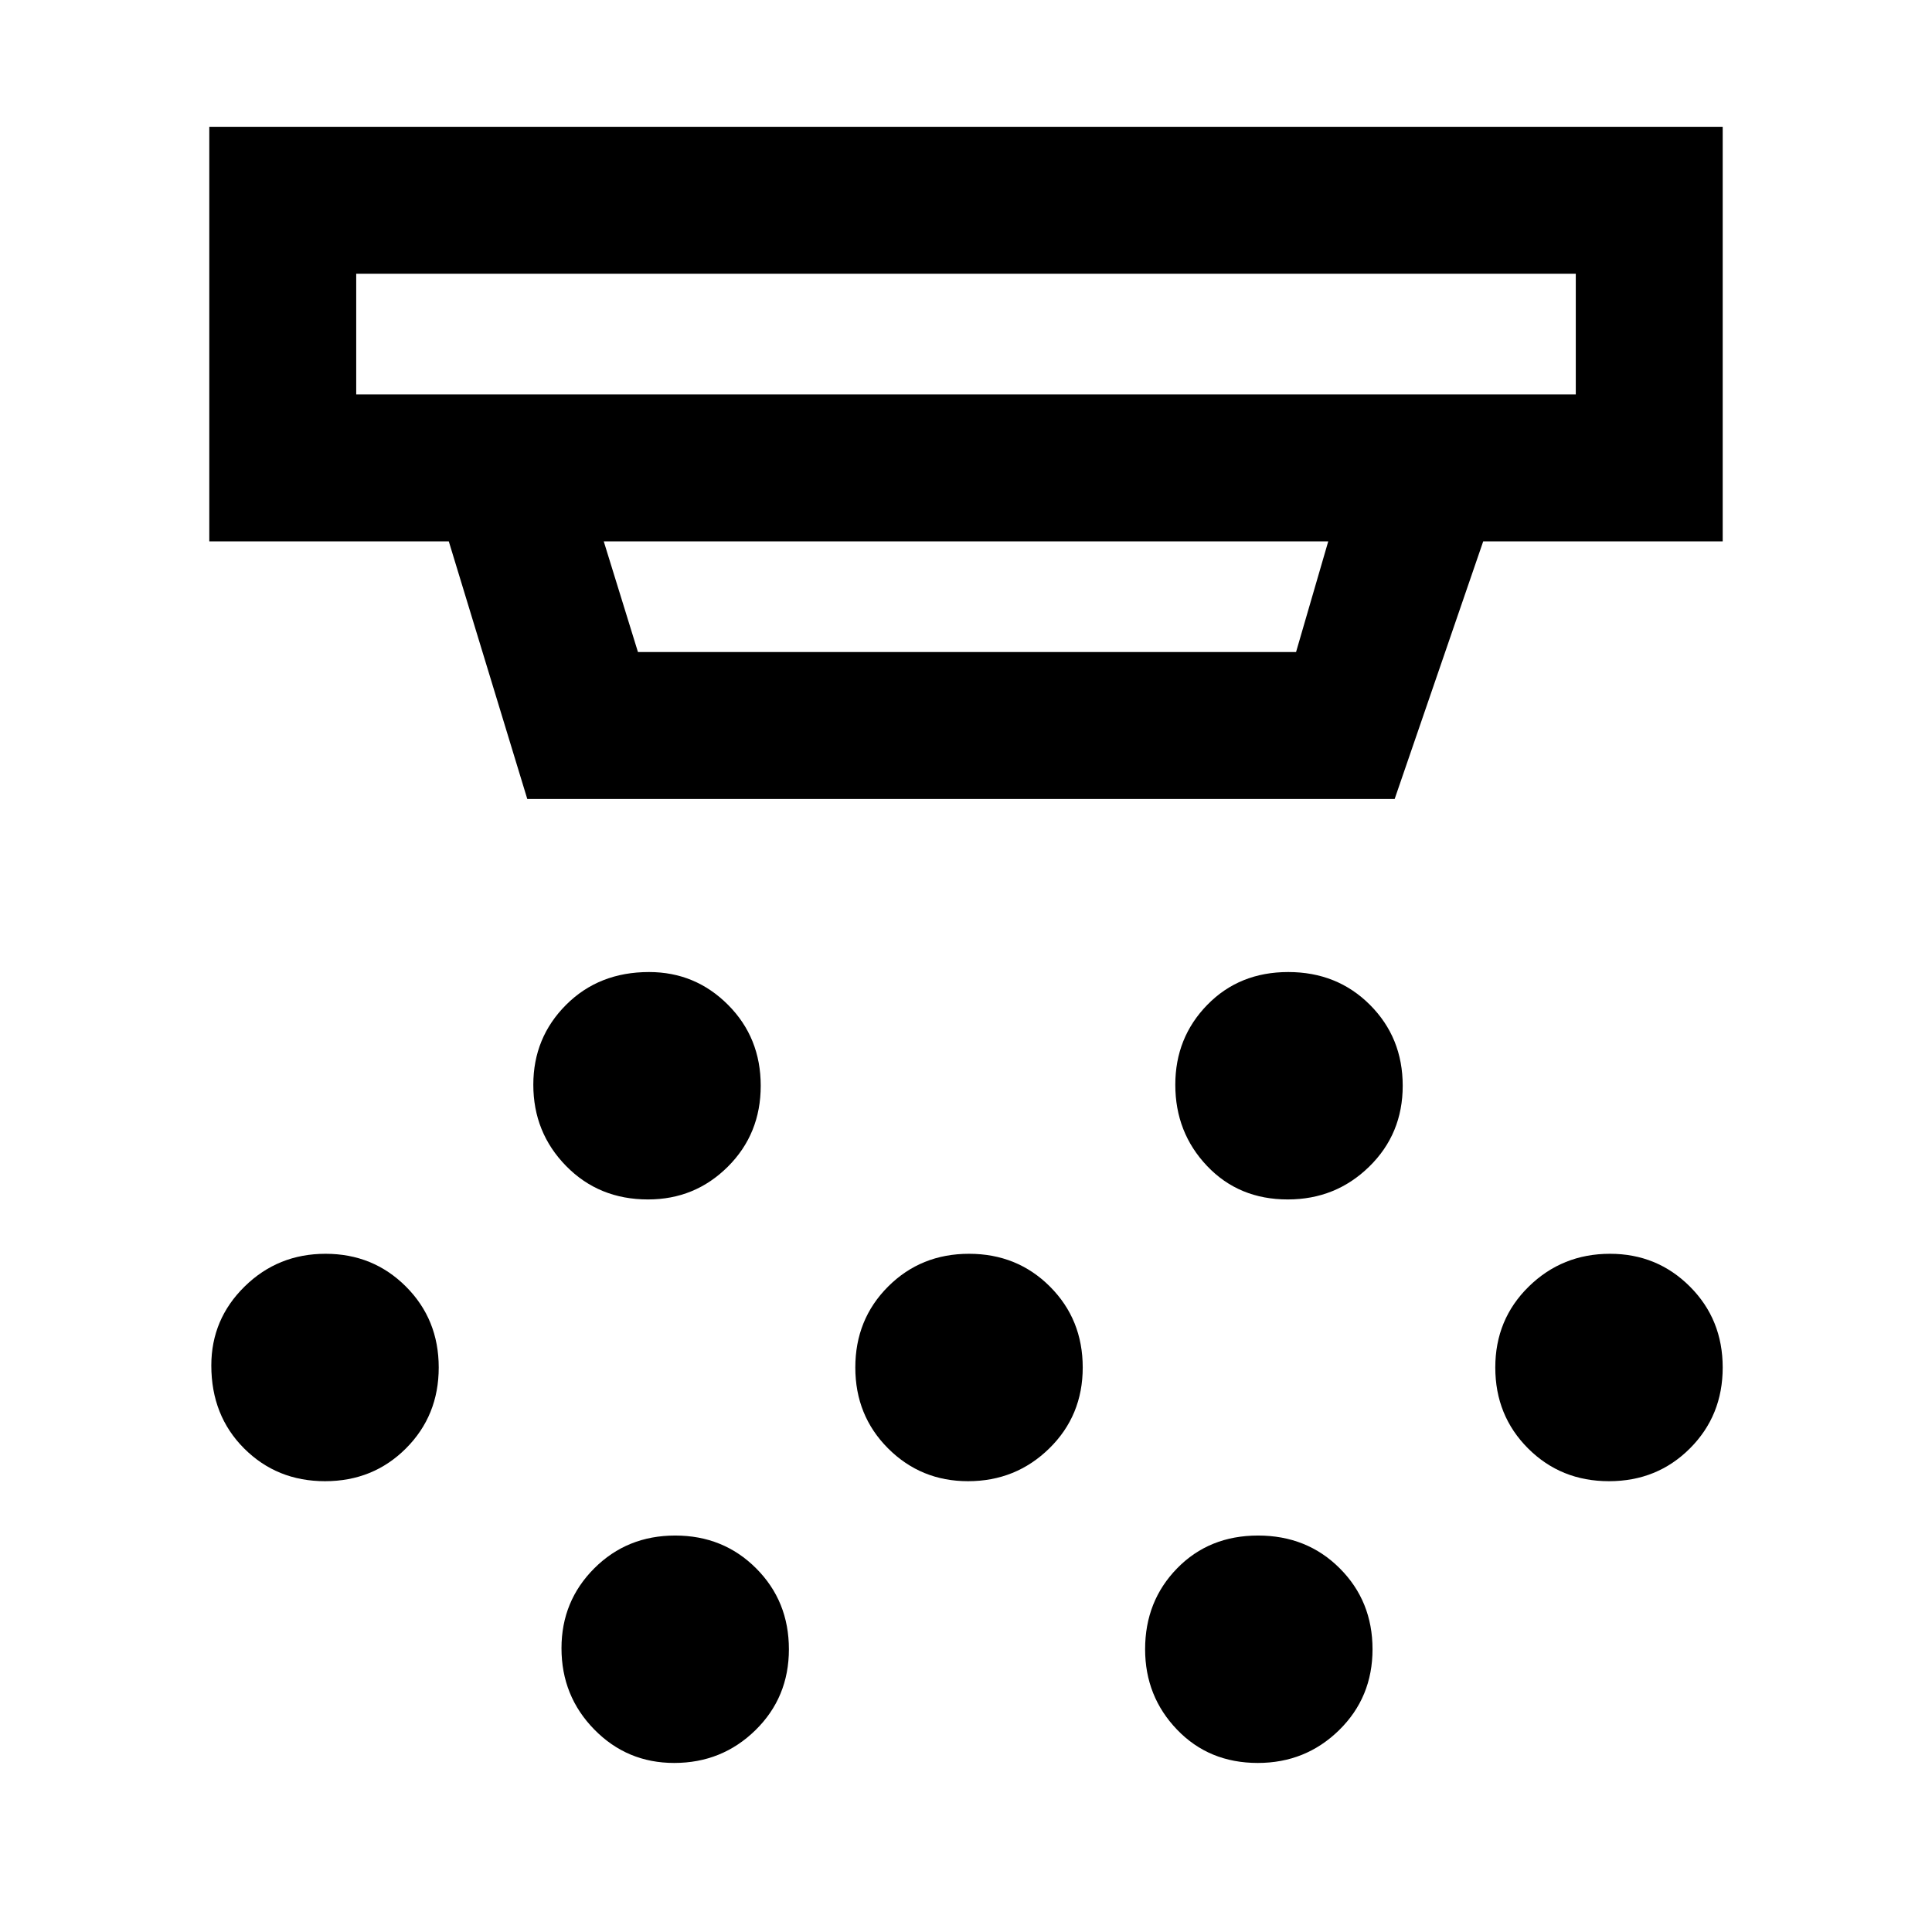 <svg xmlns="http://www.w3.org/2000/svg" height="48" viewBox="0 -960 960 960" width="48"><path d="M322-364q-24.42 0-40.71-16.63Q265-397.25 265-421q0-23.42 16.29-39.71T322.5-477q23 0 39.25 16.29T378-420.5q0 23.92-16.33 40.21Q345.33-364 322-364Zm159 140q-23.42 0-39.71-16.29T425-280.5q0-23.92 16.29-40.21T481.5-337q23.92 0 40.21 16.29T538-280.5q0 23.92-16.62 40.21Q504.75-224 481-224ZM335-84q-23.42 0-39.71-16.63Q279-117.25 279-141q0-23.42 16.29-39.71T335.5-197q23.92 0 40.21 16.29T392-140.5q0 23.92-16.62 40.21Q358.75-84 335-84Zm304.88-280q-24.3 0-40.09-16.63Q584-397.25 584-421q0-23.42 15.91-39.71T640.12-477q24.3 0 40.59 16.29Q697-444.42 697-420.5t-16.66 40.21Q663.68-364 639.88-364ZM625-84q-24.25 0-40.12-16.54Q569-117.08 569-140.5q0-23.92 15.91-40.21T625.12-197q24.3 0 40.59 16.29Q682-164.42 682-140.5t-16.62 40.21Q648.75-84 625-84Zm174.5-140q-23.92 0-40.21-16.29T743-280.5q0-23.92 16.63-40.21Q776.25-337 800-337q23.42 0 39.71 16.29T856-280.5q0 23.92-16.29 40.21T799.5-224Zm-638 0q-23.92 0-40.21-16.29T105-281.5q0-23 16.56-39.25Q138.11-337 161.76-337q23.66 0 39.95 16.29Q218-304.42 218-280.5t-16.29 40.21Q185.42-224 161.5-224ZM177-824v60h606v-60H177Zm123 133 17 55h327l16-55H300Zm-38 128-39-128H104v-206h752v206H737l-44 128H262Zm-85-261v60-60Z"/></svg>